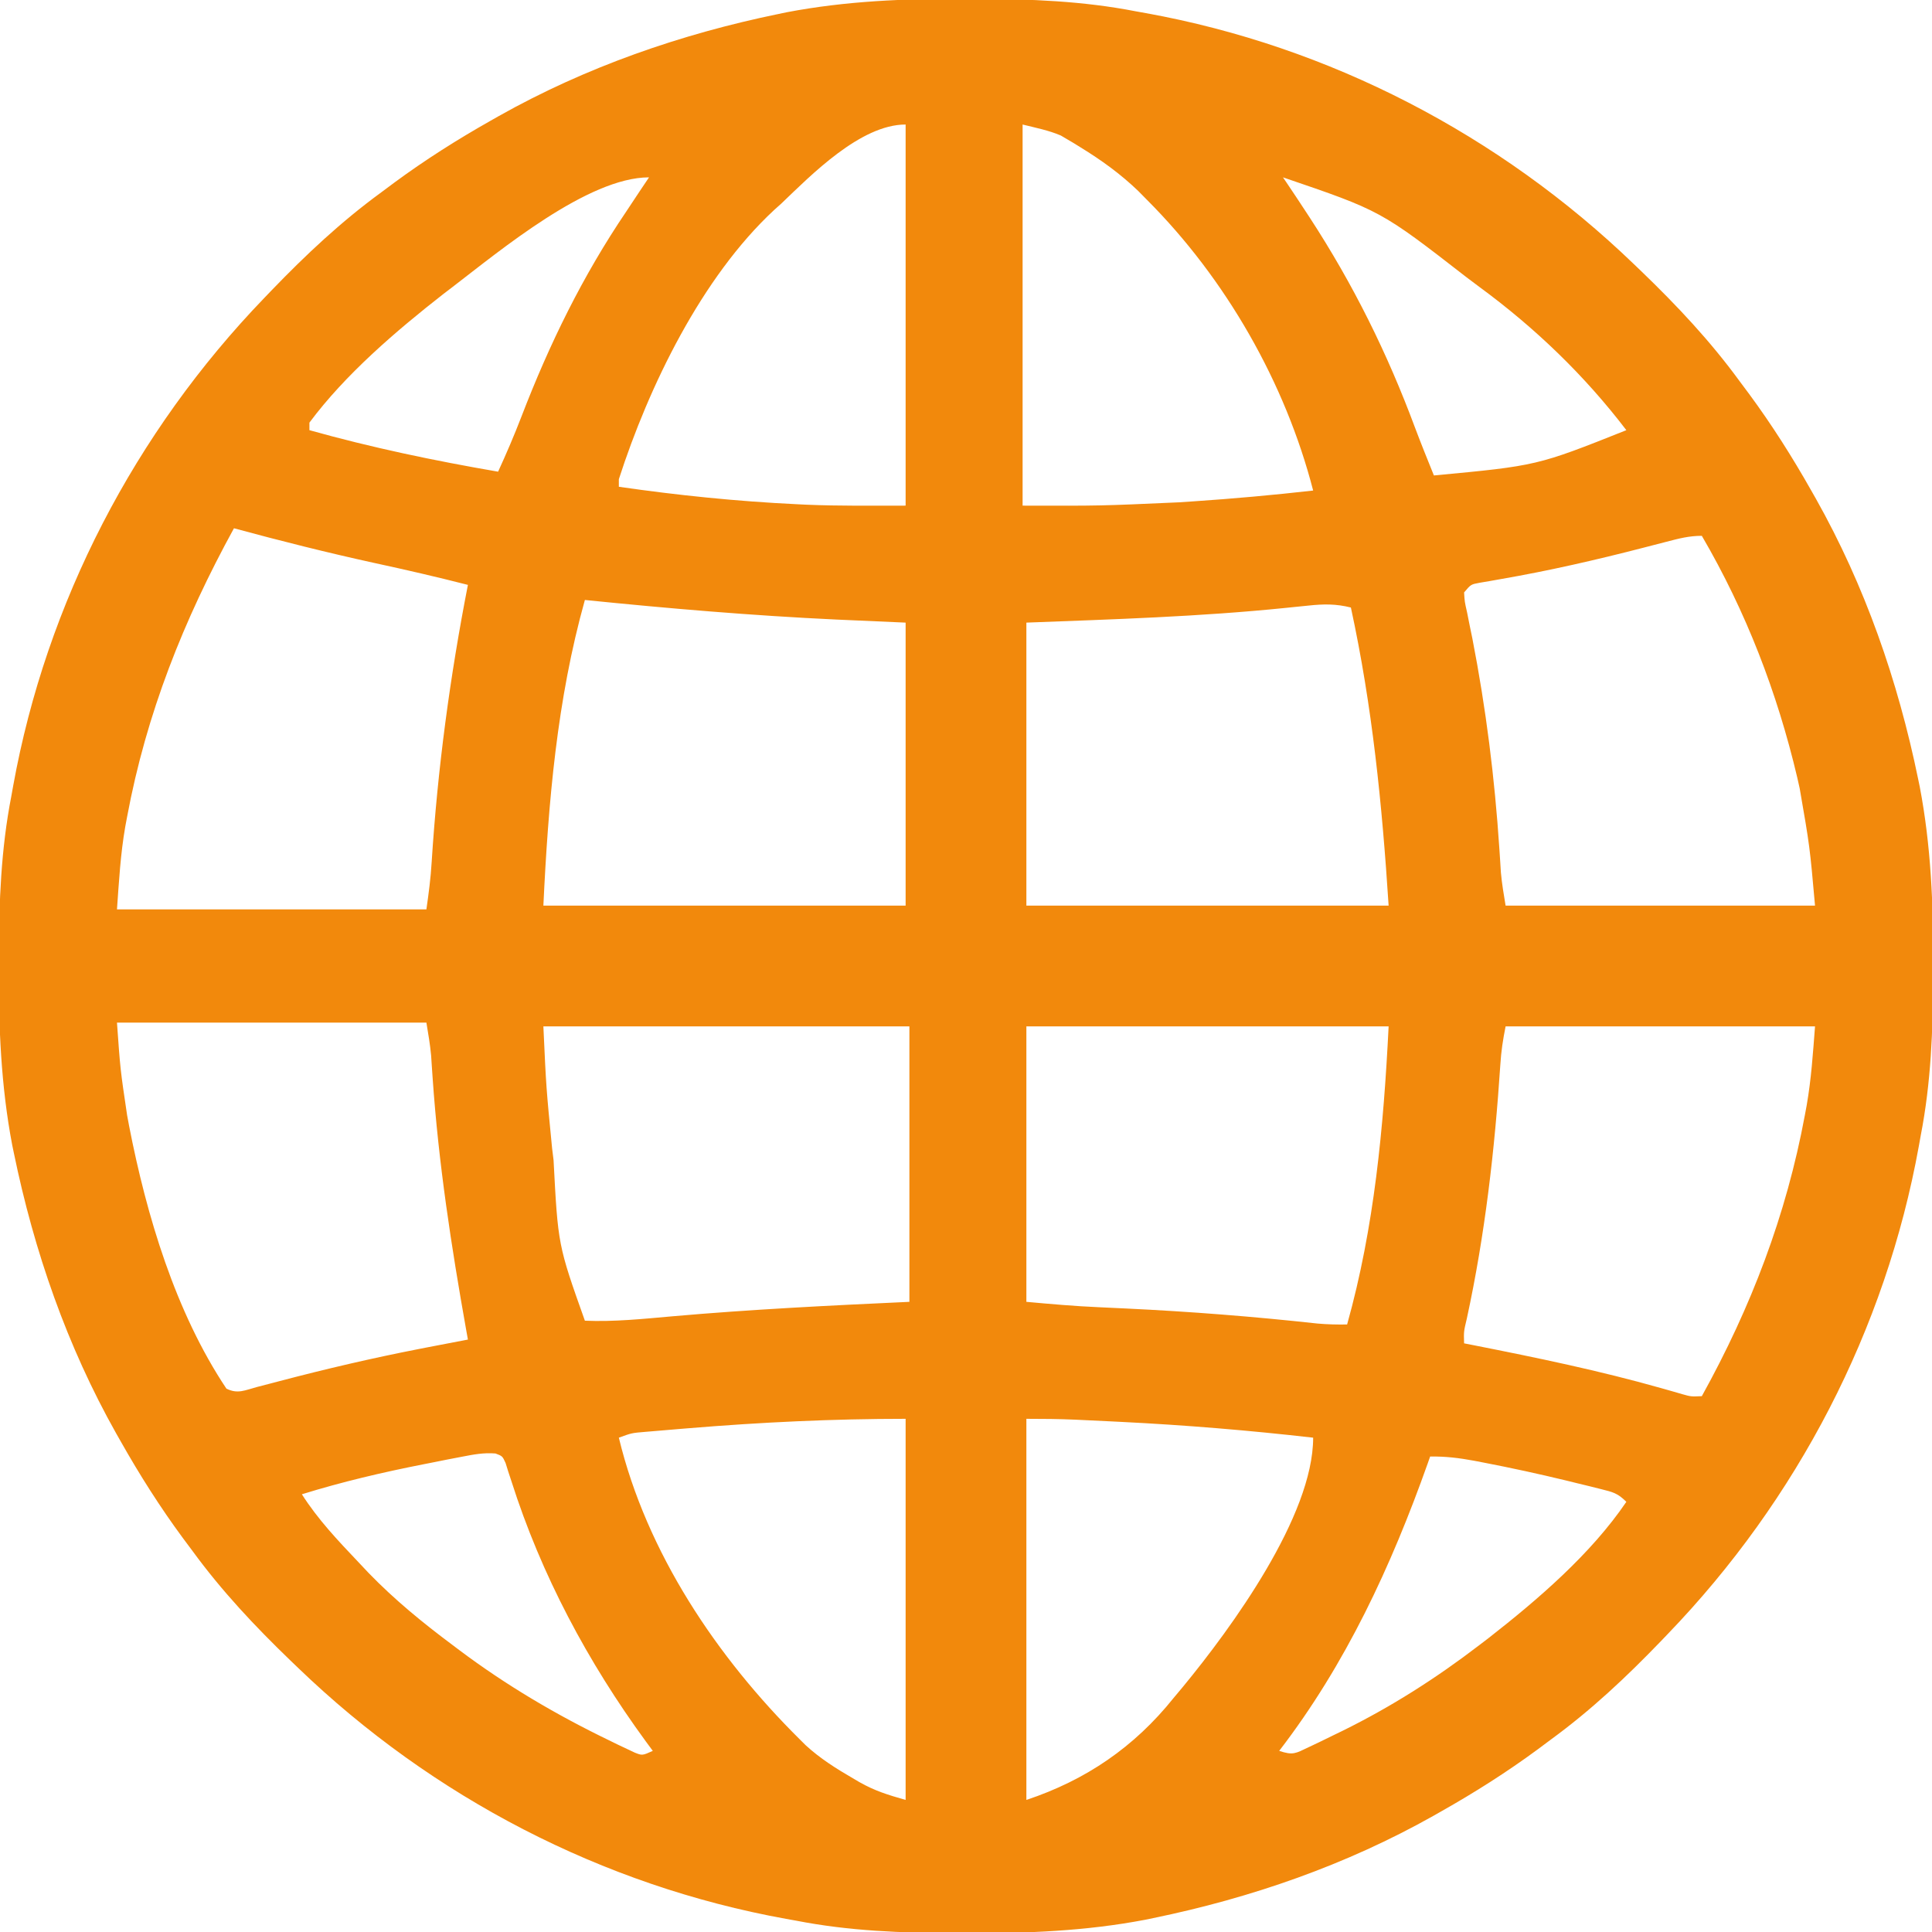 <?xml version="1.0" encoding="UTF-8"?>
<svg version="1.1" xmlns="http://www.w3.org/2000/svg" width="512" height="512">
<path d="M0 0 C1.451 0.003 1.451 0.003 2.931 0.006 C17.264 0.051 31.21 0.56 45.312 3.312 C46.658 3.554 46.658 3.554 48.031 3.8 C96.718 12.61 141.743 36.054 177.312 70.312 C178.302 71.261 178.302 71.261 179.311 72.228 C188.799 81.372 197.539 90.67 205.312 101.312 C206.171 102.464 207.029 103.615 207.887 104.766 C213.924 112.955 219.307 121.458 224.312 130.312 C224.715 131.02 225.117 131.727 225.531 132.456 C238.548 155.575 247.281 180.724 252.625 206.688 C252.772 207.398 252.92 208.109 253.072 208.841 C256.058 224.483 256.687 240.119 256.625 256 C256.622 257.451 256.622 257.451 256.619 258.931 C256.574 273.264 256.065 287.21 253.312 301.312 C253.152 302.21 252.991 303.107 252.825 304.031 C244.015 352.718 220.571 397.743 186.312 433.312 C185.68 433.972 185.048 434.631 184.397 435.311 C175.253 444.799 165.955 453.539 155.312 461.312 C154.161 462.171 153.01 463.029 151.859 463.887 C143.67 469.924 135.167 475.307 126.312 480.312 C125.605 480.715 124.898 481.117 124.169 481.531 C101.05 494.548 75.901 503.281 49.938 508.625 C49.227 508.772 48.516 508.92 47.784 509.072 C32.142 512.058 16.506 512.687 0.625 512.625 C-0.342 512.623 -1.31 512.621 -2.306 512.619 C-16.639 512.574 -30.585 512.065 -44.688 509.312 C-45.585 509.152 -46.482 508.991 -47.406 508.825 C-96.093 500.015 -141.118 476.571 -176.688 442.312 C-177.347 441.68 -178.006 441.048 -178.686 440.397 C-188.174 431.253 -196.914 421.955 -204.688 411.312 C-205.546 410.161 -206.404 409.01 -207.262 407.859 C-213.299 399.67 -218.682 391.167 -223.688 382.312 C-224.09 381.605 -224.492 380.898 -224.906 380.169 C-237.923 357.05 -246.656 331.901 -252 305.938 C-252.221 304.872 -252.221 304.872 -252.447 303.784 C-255.433 288.142 -256.062 272.506 -256 256.625 C-255.998 255.658 -255.996 254.69 -255.994 253.694 C-255.949 239.361 -255.44 225.415 -252.688 211.312 C-252.446 209.967 -252.446 209.967 -252.2 208.594 C-243.39 159.907 -219.946 114.882 -185.688 79.312 C-185.055 78.653 -184.423 77.994 -183.772 77.314 C-174.628 67.826 -165.33 59.086 -154.688 51.312 C-153.536 50.454 -152.385 49.596 -151.234 48.738 C-143.045 42.701 -134.542 37.318 -125.688 32.312 C-124.98 31.91 -124.273 31.508 -123.544 31.094 C-100.425 18.077 -75.276 9.344 -49.312 4 C-48.247 3.779 -48.247 3.779 -47.159 3.553 C-31.517 0.567 -15.881 -0.062 0 0 Z M15.312 33.312 C15.312 66.642 15.312 99.972 15.312 134.312 C36.018 134.364 36.018 134.364 56.625 133.438 C57.977 133.347 59.329 133.258 60.682 133.168 C71.25 132.454 81.788 131.502 92.312 130.312 C84.937 101.722 69.133 74.163 48.312 53.312 C47.526 52.515 46.74 51.717 45.93 50.895 C41.232 46.391 36.216 42.767 30.688 39.375 C30.078 38.997 29.469 38.619 28.841 38.23 C28.241 37.877 27.641 37.524 27.023 37.16 C26.501 36.851 25.978 36.542 25.439 36.223 C22.21 34.841 18.72 34.164 15.312 33.312 Z M-48.688 54.312 C-49.278 54.84 -49.868 55.367 -50.477 55.91 C-69.736 73.754 -83.748 102.702 -91.688 127.312 C-91.688 127.972 -91.688 128.632 -91.688 129.312 C-76.023 131.574 -60.312 133.185 -44.5 133.938 C-43.275 133.998 -43.275 133.998 -42.025 134.059 C-33.233 134.428 -24.51 134.312 -15.688 134.312 C-15.688 100.983 -15.688 67.653 -15.688 33.312 C-27.653 33.312 -40.75 46.723 -48.688 54.312 Z M-135.688 76.312 C-136.503 76.935 -137.319 77.558 -138.16 78.199 C-150.686 87.986 -164.166 99.507 -173.688 112.312 C-173.688 112.972 -173.688 113.632 -173.688 114.312 C-157.171 118.94 -140.588 122.404 -123.688 125.312 C-121.475 120.497 -119.4 115.65 -117.496 110.703 C-110.071 91.413 -101.285 73.438 -89.688 56.312 C-88.5 54.521 -87.312 52.729 -86.125 50.938 C-85.314 49.728 -84.502 48.52 -83.688 47.312 C-99.864 47.312 -123.158 66.715 -135.688 76.312 Z M84.312 47.312 C84.63 47.777 84.947 48.241 85.273 48.719 C86.974 51.237 88.646 53.772 90.312 56.312 C90.851 57.133 90.851 57.133 91.401 57.971 C102.913 75.628 111.975 93.916 119.316 113.669 C120.915 117.91 122.611 122.112 124.312 126.312 C151.646 123.742 151.646 123.742 175.312 114.312 C164.194 99.735 151.068 87.146 136.312 76.312 C135.184 75.465 134.055 74.617 132.926 73.77 C110.236 56.149 110.236 56.149 84.312 47.312 Z M-193.688 140.312 C-207.035 164.664 -216.895 189.381 -222 216.75 C-222.16 217.601 -222.319 218.451 -222.483 219.328 C-223.767 226.71 -224.146 233.729 -224.688 241.312 C-197.627 241.312 -170.567 241.312 -142.688 241.312 C-142.077 237.04 -141.544 233.043 -141.293 228.777 C-139.72 204.038 -136.441 179.639 -131.688 155.312 C-139.925 153.201 -148.19 151.299 -156.5 149.5 C-168.987 146.766 -181.35 143.652 -193.688 140.312 Z M185.934 143.887 C184.618 144.226 183.303 144.565 181.987 144.904 C181.295 145.083 180.604 145.262 179.891 145.446 C167.363 148.685 154.868 151.552 142.111 153.764 C140.606 154.032 140.606 154.032 139.07 154.305 C137.758 154.527 137.758 154.527 136.418 154.753 C134.114 155.177 134.114 155.177 132.312 157.312 C132.457 159.771 132.457 159.771 133.105 162.605 C133.322 163.699 133.539 164.792 133.762 165.918 C134.006 167.1 134.249 168.282 134.5 169.5 C138.118 188.068 140.423 206.478 141.667 225.355 C141.738 226.436 141.809 227.516 141.883 228.629 C141.942 229.582 142.002 230.536 142.063 231.518 C142.326 234.467 142.826 237.392 143.312 240.312 C170.373 240.312 197.433 240.312 225.312 240.312 C223.92 224.628 223.92 224.628 221.25 209.25 C221.04 208.314 220.83 207.379 220.614 206.415 C215.303 183.854 207.005 162.326 195.312 142.312 C191.914 142.312 189.224 143.026 185.934 143.887 Z M-100.688 159.312 C-108.105 185.787 -110.384 212.939 -111.688 240.312 C-80.007 240.312 -48.328 240.312 -15.688 240.312 C-15.688 215.562 -15.688 190.812 -15.688 165.312 C-21.751 165.044 -27.815 164.776 -34.062 164.5 C-56.348 163.458 -78.494 161.564 -100.688 159.312 Z M91.039 160.801 C89.761 160.929 88.483 161.058 87.166 161.19 C86.479 161.261 85.792 161.332 85.085 161.405 C62.206 163.746 39.291 164.439 16.312 165.312 C16.312 190.062 16.312 214.812 16.312 240.312 C47.992 240.312 79.672 240.312 112.312 240.312 C110.577 213.407 107.99 187.525 102.312 161.312 C98.352 160.316 95.089 160.365 91.039 160.801 Z M-224.688 271.312 C-223.813 283.694 -223.813 283.694 -222 295.875 C-221.739 297.272 -221.739 297.272 -221.474 298.697 C-216.868 322.375 -209.205 348.071 -195.688 368.312 C-192.683 369.815 -190.761 368.724 -187.547 367.871 C-186.249 367.534 -184.951 367.196 -183.652 366.859 C-182.965 366.678 -182.278 366.497 -181.57 366.311 C-169.347 363.097 -157.092 360.236 -144.688 357.812 C-144.026 357.683 -143.365 357.554 -142.684 357.421 C-139.021 356.707 -135.355 356.005 -131.688 355.312 C-131.891 354.175 -131.891 354.175 -132.099 353.015 C-136.073 330.708 -139.487 308.54 -141.042 285.913 C-141.149 284.361 -141.149 284.361 -141.258 282.777 C-141.317 281.866 -141.377 280.954 -141.438 280.015 C-141.707 277.097 -142.206 274.203 -142.688 271.312 C-169.748 271.312 -196.808 271.312 -224.688 271.312 Z M-111.688 272.312 C-110.946 288.533 -110.946 288.533 -109.375 304.625 C-109.184 306.172 -109.184 306.172 -108.989 307.75 C-107.808 330.293 -107.808 330.293 -100.688 350.312 C-92.913 350.64 -85.211 349.829 -77.475 349.144 C-56.564 347.305 -35.659 346.276 -14.688 345.312 C-14.688 321.223 -14.688 297.132 -14.688 272.312 C-46.697 272.312 -78.707 272.312 -111.688 272.312 Z M16.312 272.312 C16.312 296.402 16.312 320.493 16.312 345.312 C22.77 345.9 29.146 346.464 35.609 346.742 C37.147 346.814 38.684 346.887 40.221 346.959 C41.406 347.015 41.406 347.015 42.616 347.072 C59.647 347.878 76.554 349.211 93.502 351.069 C96.124 351.296 98.683 351.358 101.312 351.312 C108.538 325.523 110.979 298.973 112.312 272.312 C80.632 272.312 48.953 272.312 16.312 272.312 Z M143.312 272.312 C142.606 275.843 142.134 278.892 141.918 282.434 C140.424 305.059 137.858 327.523 133.047 349.699 C132.213 353.188 132.213 353.188 132.312 356.312 C133.206 356.488 134.1 356.663 135.021 356.844 C151.671 360.133 168.186 363.55 184.527 368.178 C186.012 368.598 186.012 368.598 187.527 369.027 C188.384 369.276 189.242 369.525 190.125 369.781 C192.423 370.431 192.423 370.431 195.312 370.312 C208.376 346.718 217.694 322.378 222.625 295.812 C222.785 294.953 222.944 294.094 223.108 293.209 C224.323 286.199 224.76 279.492 225.312 272.312 C198.252 272.312 171.192 272.312 143.312 272.312 Z M16.312 376.312 C16.312 409.642 16.312 442.973 16.312 477.312 C32.071 472.06 44.908 463.313 55.312 450.312 C56.144 449.317 56.975 448.322 57.832 447.297 C70.688 431.693 92.312 402.039 92.312 381.312 C75.351 379.377 58.426 377.97 41.375 377.125 C40.1 377.061 40.1 377.061 38.8 376.996 C36.358 376.876 33.915 376.759 31.473 376.645 C30.39 376.593 30.39 376.593 29.285 376.541 C24.949 376.348 20.661 376.312 16.312 376.312 Z M-73.25 378.812 C-74.056 378.878 -74.861 378.944 -75.691 379.012 C-77.984 379.2 -80.275 379.396 -82.566 379.594 C-83.258 379.651 -83.949 379.708 -84.662 379.767 C-88.295 380.07 -88.295 380.07 -91.688 381.312 C-84.33 411.816 -65.677 439.542 -43.688 461.312 C-43.183 461.814 -42.679 462.315 -42.16 462.832 C-38.356 466.32 -34.14 468.979 -29.688 471.562 C-29.106 471.904 -28.525 472.245 -27.926 472.597 C-23.774 474.94 -20.448 475.952 -15.688 477.312 C-15.688 443.983 -15.688 410.652 -15.688 376.312 C-34.948 376.312 -54.062 377.222 -73.25 378.812 Z M-133.227 386.352 C-134.522 386.6 -135.817 386.849 -137.152 387.105 C-138.539 387.382 -139.926 387.659 -141.312 387.938 C-142.007 388.074 -142.702 388.21 -143.418 388.351 C-154.327 390.495 -165.065 393.019 -175.688 396.312 C-171.431 402.998 -166.126 408.583 -160.688 414.312 C-159.365 415.716 -159.365 415.716 -158.016 417.148 C-151.099 424.29 -143.643 430.376 -135.688 436.312 C-135.122 436.739 -134.556 437.166 -133.973 437.605 C-121.53 446.944 -108.314 454.73 -94.312 461.5 C-93.498 461.899 -92.683 462.298 -91.843 462.709 C-91.083 463.067 -90.322 463.424 -89.539 463.793 C-88.867 464.112 -88.195 464.43 -87.502 464.759 C-85.483 465.566 -85.483 465.566 -82.688 464.312 C-83.305 463.476 -83.922 462.639 -84.559 461.777 C-99.9 440.795 -112.252 417.676 -120.153 392.851 C-120.434 392.001 -120.714 391.15 -121.004 390.273 C-121.351 389.157 -121.351 389.157 -121.705 388.017 C-122.548 386.182 -122.548 386.182 -124.384 385.5 C-127.491 385.247 -130.165 385.76 -133.227 386.352 Z M123.312 386.312 C122.998 387.207 122.998 387.207 122.677 388.119 C113.003 415.35 100.994 441.312 83.312 464.312 C87.002 465.542 87.654 464.982 91.074 463.355 C92.021 462.907 92.967 462.459 93.942 461.997 C94.951 461.503 95.96 461.009 97 460.5 C98.55 459.748 98.55 459.748 100.132 458.981 C113.018 452.625 124.907 445.049 136.312 436.312 C137.536 435.379 137.536 435.379 138.785 434.426 C151.92 424.164 165.908 412.162 175.312 398.312 C172.998 395.998 171.742 395.73 168.605 394.945 C167.151 394.579 167.151 394.579 165.667 394.206 C164.622 393.952 163.577 393.699 162.5 393.438 C160.898 393.044 160.898 393.044 159.264 392.642 C152.083 390.907 144.88 389.334 137.625 387.938 C136.327 387.686 136.327 387.686 135.003 387.43 C131.028 386.695 127.368 386.237 123.312 386.312 Z " fill="#F2890C" transform="translate(255.688,-0.312)"/>
</svg>
